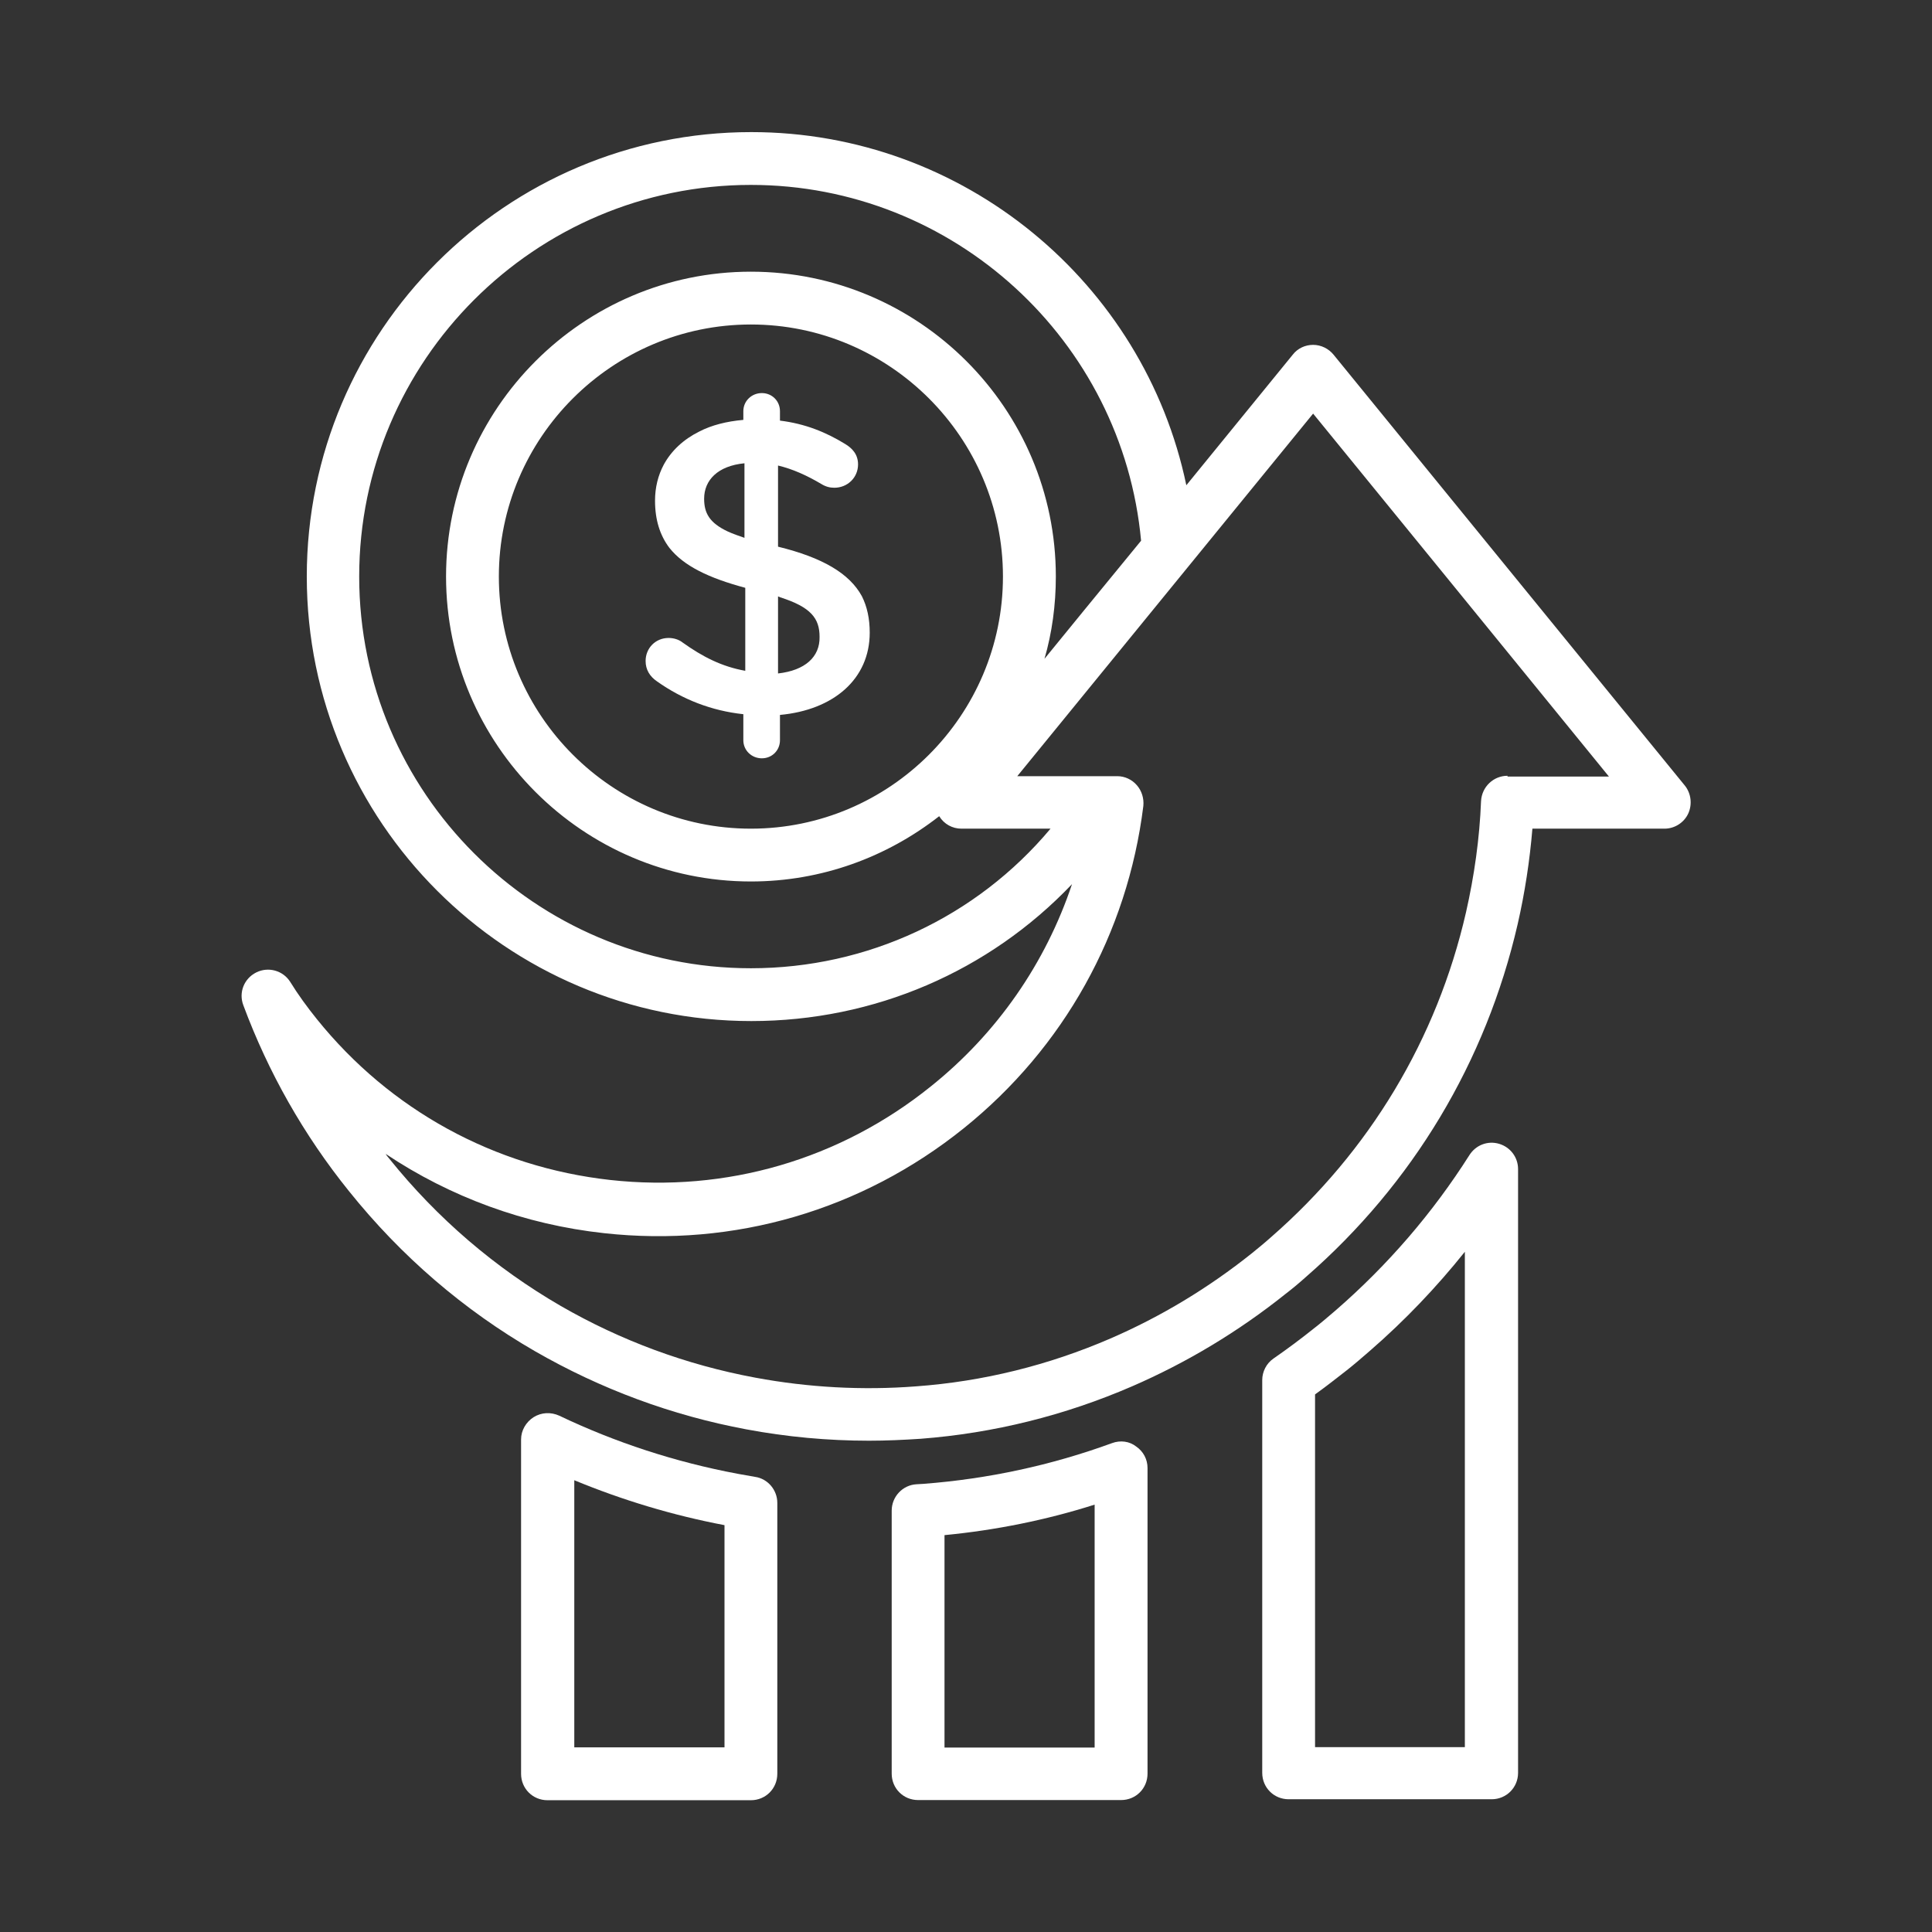 <svg width="24" height="24" viewBox="0 0 24 24" fill="none" xmlns="http://www.w3.org/2000/svg">
<rect x="0" y="0" width="24" height="24" fill="#333333" stroke="none"/>
<path d="M9.665 6.791V5.783C9.843 5.825 10.022 5.905 10.204 6.013C10.256 6.045 10.307 6.059 10.364 6.059C10.528 6.059 10.659 5.933 10.659 5.769C10.659 5.642 10.584 5.567 10.5 5.516C10.256 5.366 9.998 5.263 9.689 5.225V5.108C9.689 4.981 9.59 4.883 9.464 4.883C9.337 4.883 9.234 4.981 9.234 5.108V5.216C9.028 5.234 8.84 5.281 8.686 5.361C8.489 5.459 8.339 5.6 8.245 5.773C8.175 5.905 8.137 6.055 8.137 6.219C8.137 6.458 8.198 6.65 8.315 6.805C8.493 7.03 8.803 7.18 9.258 7.302V8.333C8.967 8.281 8.728 8.159 8.479 7.981C8.433 7.944 8.367 7.925 8.306 7.925C8.142 7.925 8.02 8.052 8.02 8.211C8.02 8.319 8.072 8.403 8.161 8.464C8.479 8.689 8.84 8.83 9.234 8.872V9.195C9.234 9.322 9.337 9.42 9.464 9.42C9.59 9.42 9.689 9.322 9.689 9.195V8.881C10.354 8.82 10.804 8.436 10.804 7.859C10.804 7.686 10.772 7.536 10.706 7.405C10.551 7.123 10.219 6.927 9.665 6.791ZM9.253 6.683C9.173 6.655 9.103 6.631 9.042 6.603C8.812 6.495 8.747 6.373 8.747 6.195C8.747 5.966 8.915 5.787 9.248 5.755V6.683H9.253ZM9.665 8.366V7.409C9.675 7.414 9.684 7.414 9.689 7.419C10.073 7.541 10.181 7.681 10.181 7.911C10.186 8.159 10.003 8.328 9.665 8.366Z" fill="white"/>
<path d="M20.677 10.294C20.803 10.294 20.92 10.219 20.972 10.106C21.023 9.994 21.009 9.858 20.93 9.759L18.576 6.872L16.566 4.406C16.505 4.331 16.411 4.284 16.312 4.284C16.214 4.284 16.12 4.327 16.059 4.406L14.737 6.028C14.212 3.511 11.972 1.641 9.333 1.641C6.286 1.641 3.811 4.116 3.811 7.162C3.811 10.209 6.291 12.684 9.333 12.684C10.861 12.684 12.286 12.066 13.317 10.983C12.989 11.963 12.389 12.834 11.564 13.495C10.434 14.405 9.019 14.817 7.58 14.658C6.141 14.498 4.847 13.791 3.937 12.661C3.816 12.511 3.703 12.356 3.605 12.197C3.516 12.056 3.333 12.005 3.183 12.08C3.033 12.155 2.962 12.328 3.023 12.488C3.333 13.322 3.773 14.1 4.336 14.798C4.983 15.605 5.761 16.275 6.647 16.786C7.462 17.255 8.344 17.583 9.272 17.756C9.773 17.85 10.284 17.897 10.795 17.897C11.011 17.897 11.222 17.887 11.437 17.873C12.347 17.803 13.228 17.583 14.062 17.222C14.742 16.927 15.384 16.542 15.97 16.073C16.055 16.008 16.139 15.938 16.228 15.858C17.55 14.705 18.459 13.191 18.853 11.48C18.942 11.091 19.003 10.692 19.036 10.294H20.677ZM9.328 10.294C7.603 10.294 6.197 8.887 6.197 7.162C6.197 5.438 7.603 4.031 9.328 4.031C11.053 4.031 12.459 5.438 12.459 7.162C12.459 8.887 11.053 10.294 9.328 10.294ZM9.328 12.028C6.647 12.028 4.462 9.844 4.462 7.162C4.462 4.481 6.647 2.297 9.328 2.297C11.845 2.297 13.945 4.228 14.175 6.717L13.472 7.575L12.975 8.184C13.069 7.861 13.116 7.514 13.116 7.162C13.116 5.072 11.414 3.375 9.328 3.375C7.242 3.375 5.541 5.077 5.541 7.162C5.541 9.248 7.242 10.95 9.328 10.95C10.209 10.95 11.02 10.645 11.667 10.139C11.728 10.238 11.831 10.294 11.944 10.294H13.05C12.131 11.391 10.777 12.028 9.328 12.028ZM18.727 9.637C18.553 9.637 18.408 9.773 18.398 9.952C18.38 10.416 18.314 10.88 18.211 11.334C17.85 12.909 17.011 14.302 15.792 15.366C15.708 15.441 15.628 15.506 15.553 15.567C15.014 15.998 14.423 16.355 13.795 16.627C13.027 16.959 12.216 17.161 11.377 17.222C10.711 17.273 10.041 17.236 9.384 17.114C8.527 16.955 7.716 16.655 6.966 16.223C6.15 15.75 5.433 15.136 4.837 14.395C4.823 14.377 4.805 14.358 4.791 14.334C5.592 14.869 6.516 15.211 7.505 15.319C9.122 15.497 10.706 15.033 11.972 14.016C13.214 13.017 14.006 11.597 14.203 10.012C14.212 9.919 14.184 9.825 14.123 9.755C14.062 9.684 13.973 9.642 13.88 9.642H13.701H12.637L16.312 5.138L18.07 7.294L19.987 9.647H18.727V9.637Z" fill="white"/>
<path d="M9.164 18.308C8.39 18.163 7.645 17.919 6.947 17.586C6.843 17.539 6.726 17.544 6.628 17.605C6.534 17.666 6.473 17.769 6.473 17.881V22.035C6.473 22.218 6.618 22.363 6.801 22.363H9.328C9.511 22.363 9.656 22.218 9.656 22.035V18.669C9.656 18.51 9.539 18.369 9.379 18.346C9.304 18.331 9.234 18.322 9.164 18.308ZM9 21.706H7.134V18.388C7.734 18.636 8.358 18.824 9 18.946V21.706Z" fill="white"/>
<path d="M13.814 17.927C13.059 18.203 12.272 18.372 11.47 18.433C11.442 18.433 11.414 18.438 11.386 18.438C11.213 18.447 11.077 18.592 11.077 18.766V22.033C11.077 22.216 11.222 22.361 11.405 22.361H13.927C14.11 22.361 14.255 22.216 14.255 22.033V18.236C14.255 18.128 14.203 18.03 14.114 17.969C14.03 17.903 13.917 17.889 13.814 17.927ZM13.598 21.709H11.733V19.07C12.366 19.009 12.994 18.883 13.598 18.691V21.709Z" fill="white"/>
<path d="M18.623 14.209C18.483 14.167 18.333 14.223 18.253 14.35C17.798 15.067 17.241 15.714 16.594 16.276C16.491 16.365 16.402 16.44 16.317 16.506C16.153 16.637 15.989 16.759 15.82 16.876C15.731 16.937 15.68 17.04 15.68 17.143V22.023C15.68 22.206 15.825 22.351 16.008 22.351H18.53C18.712 22.351 18.858 22.206 18.858 22.023V14.523C18.858 14.378 18.764 14.251 18.623 14.209ZM18.202 21.704H16.336V17.322C16.467 17.228 16.598 17.125 16.725 17.026C16.814 16.956 16.913 16.872 17.02 16.778C17.452 16.403 17.845 15.99 18.197 15.55V21.704H18.202Z" fill="white"/>
</svg>
